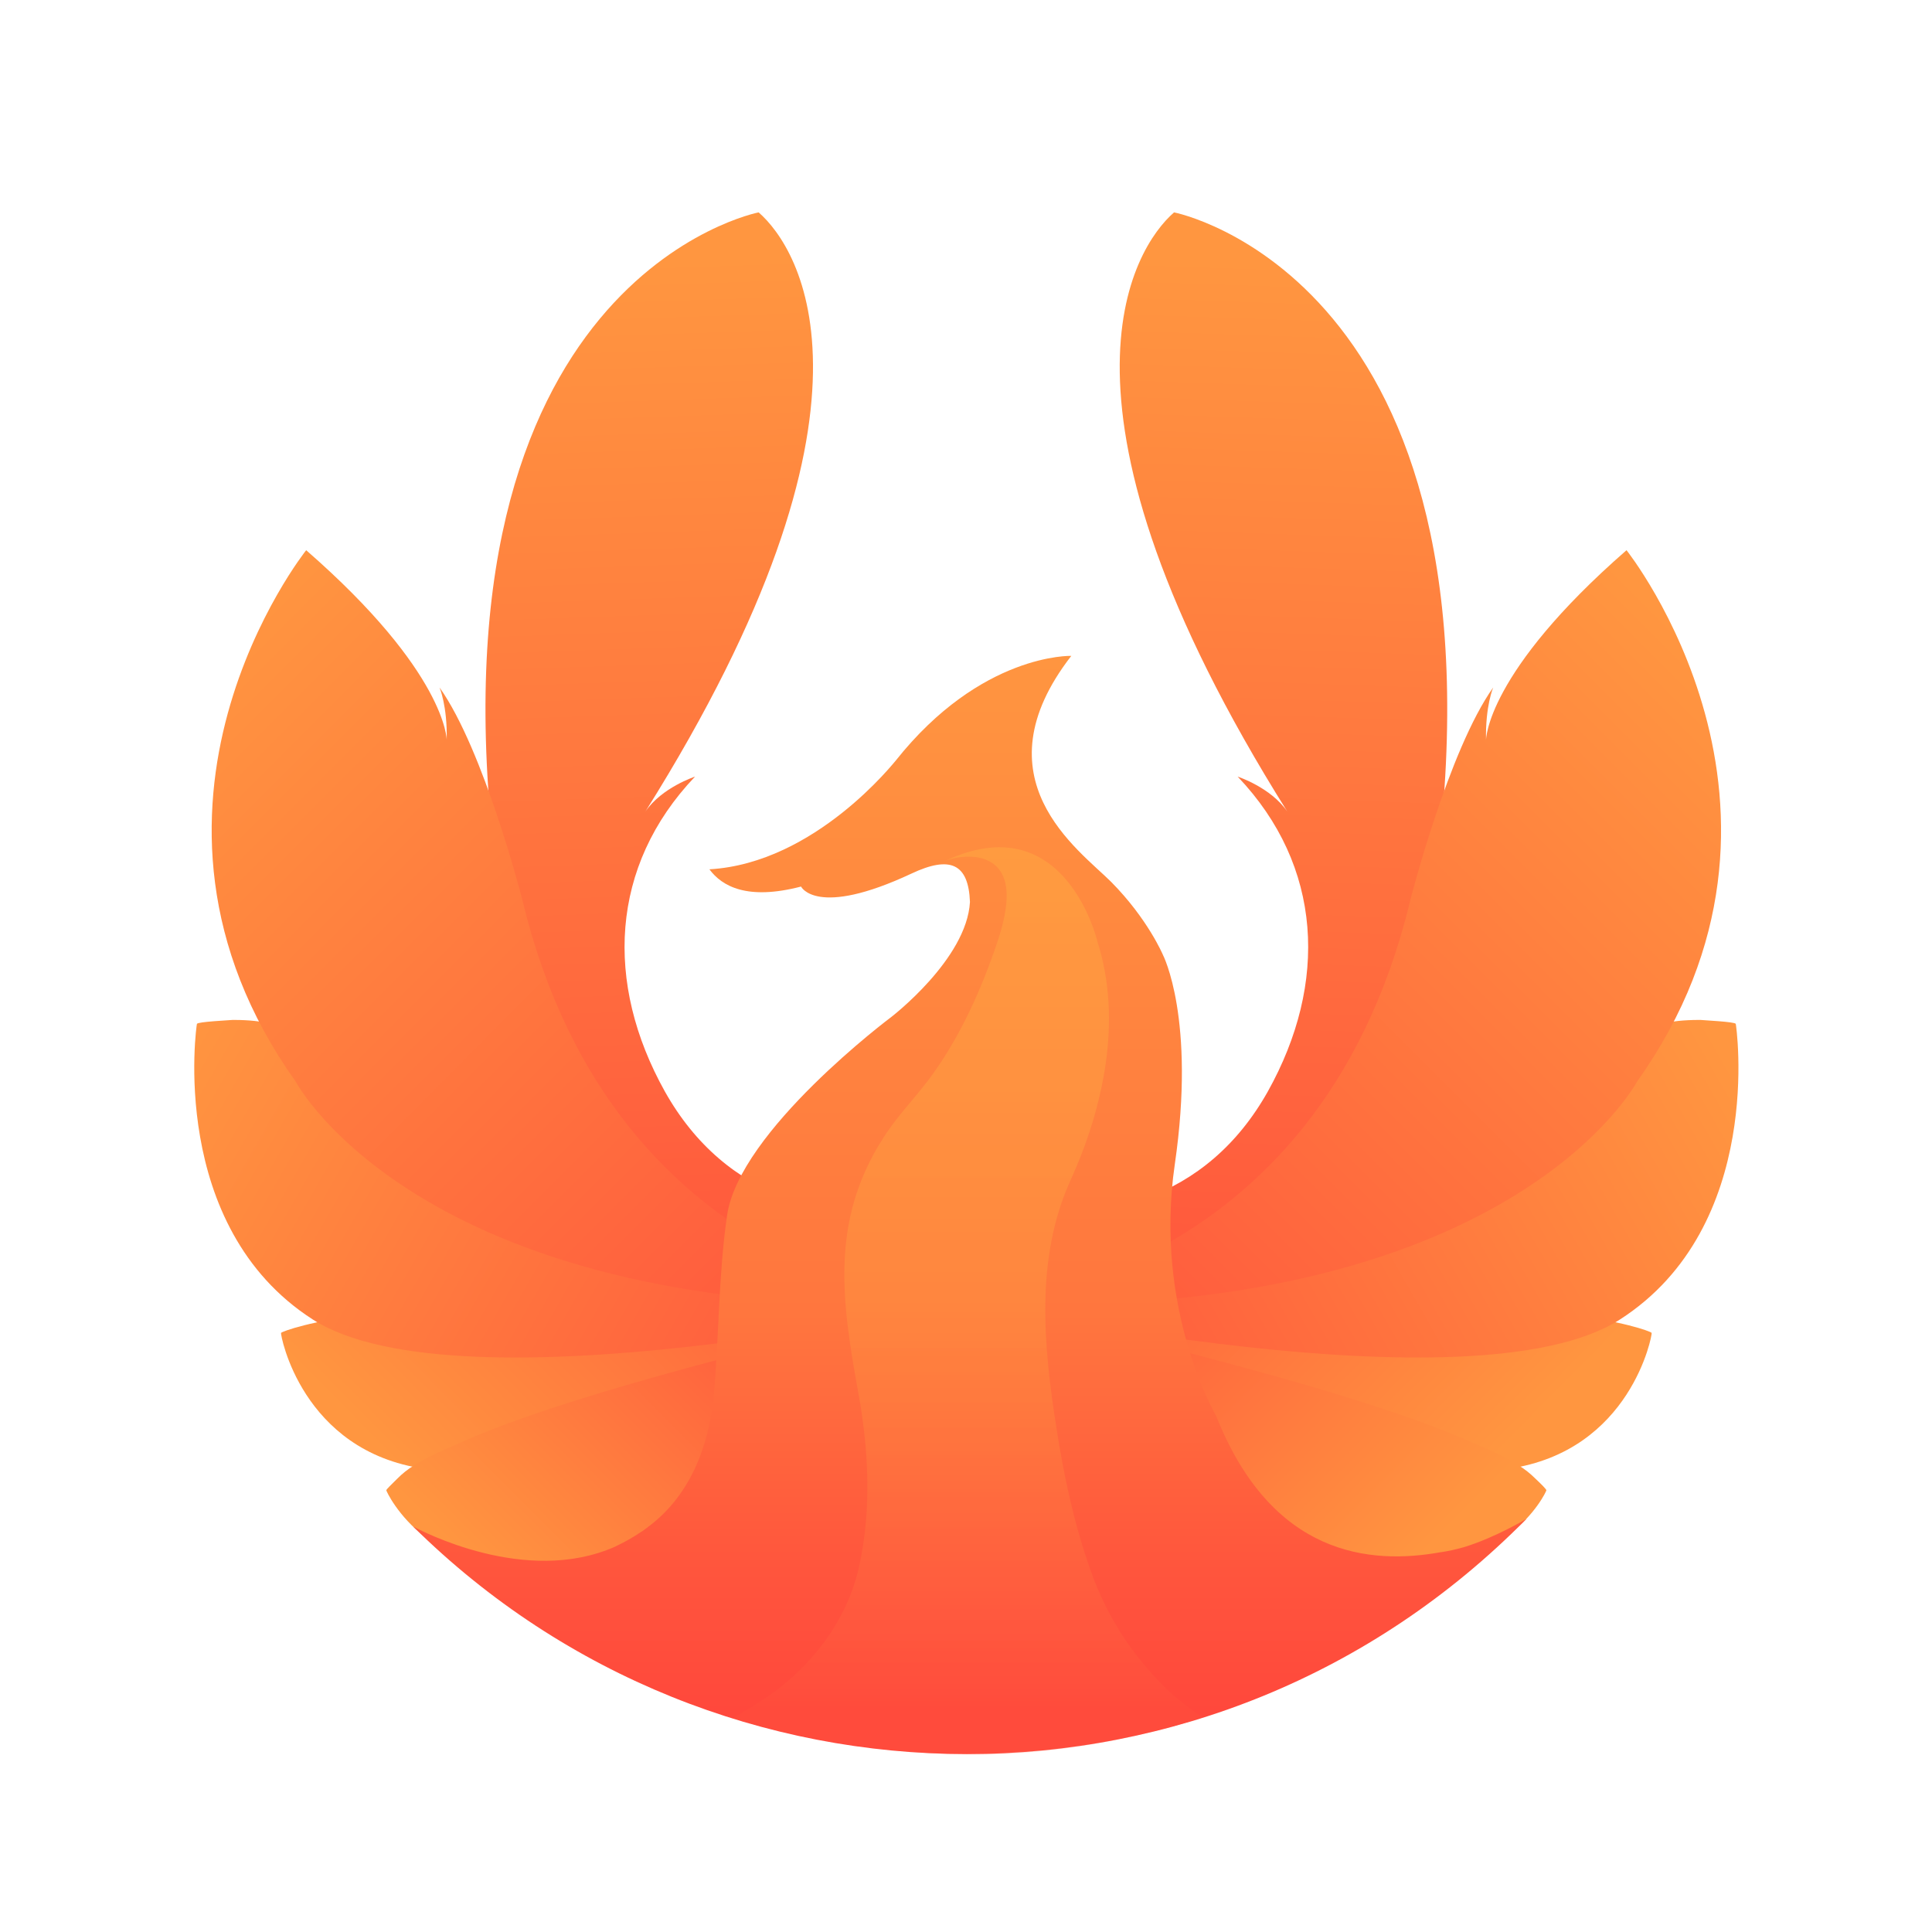 <?xml version="1.0" encoding="UTF-8"?>
<svg xmlns="http://www.w3.org/2000/svg" xmlns:xlink="http://www.w3.org/1999/xlink" width="42px" height="42px" viewBox="0 0 42 42" version="1.1">
<defs>
<linearGradient id="linear0" gradientUnits="userSpaceOnUse" x1="2413.645" y1="2419.502" x2="3211.294" y2="3208.214" gradientTransform="matrix(0.01,0,0,0.01,0,0)">
<stop offset="0" style="stop-color:rgb(100%,33.333%,23.922%);stop-opacity:1;"/>
<stop offset="1" style="stop-color:rgb(100%,58.824%,25.098%);stop-opacity:1;"/>
</linearGradient>
<linearGradient id="linear1" gradientUnits="userSpaceOnUse" x1="2244.443" y1="3077.754" x2="3717.418" y2="2235.995" gradientTransform="matrix(0.01,0,0,0.01,0,0)">
<stop offset="0" style="stop-color:rgb(100%,33.333%,23.922%);stop-opacity:1;"/>
<stop offset="1" style="stop-color:rgb(100%,58.824%,25.098%);stop-opacity:1;"/>
</linearGradient>
<linearGradient id="linear2" gradientUnits="userSpaceOnUse" x1="2538.328" y1="2892.44" x2="2617.629" y2="563.745" gradientTransform="matrix(0.01,0,0,0.01,0,0)">
<stop offset="0" style="stop-color:rgb(100%,33.333%,23.922%);stop-opacity:1;"/>
<stop offset="1" style="stop-color:rgb(100%,58.824%,25.098%);stop-opacity:1;"/>
</linearGradient>
<linearGradient id="linear3" gradientUnits="userSpaceOnUse" x1="2239.866" y1="2952.95" x2="3737.793" y2="1455.289" gradientTransform="matrix(0.01,0,0,0.01,0,0)">
<stop offset="0" style="stop-color:rgb(100%,33.333%,23.922%);stop-opacity:1;"/>
<stop offset="1" style="stop-color:rgb(100%,58.824%,25.098%);stop-opacity:1;"/>
</linearGradient>
<linearGradient id="linear4" gradientUnits="userSpaceOnUse" x1="2272.61" y1="2558.601" x2="3093.249" y2="3379.785" gradientTransform="matrix(0.01,0,0,0.01,0,0)">
<stop offset="0" style="stop-color:rgb(100%,33.333%,23.922%);stop-opacity:1;"/>
<stop offset="0.4" style="stop-color:rgb(100%,41.176%,24.314%);stop-opacity:1;"/>
<stop offset="1" style="stop-color:rgb(100%,58.824%,25.098%);stop-opacity:1;"/>
</linearGradient>
<linearGradient id="linear5" gradientUnits="userSpaceOnUse" x1="1683.982" y1="2419.502" x2="886.333" y2="3208.214" gradientTransform="matrix(0.01,0,0,0.01,0,0)">
<stop offset="0" style="stop-color:rgb(100%,33.333%,23.922%);stop-opacity:1;"/>
<stop offset="1" style="stop-color:rgb(100%,58.824%,25.098%);stop-opacity:1;"/>
</linearGradient>
<linearGradient id="linear6" gradientUnits="userSpaceOnUse" x1="1853.184" y1="3077.754" x2="380.209" y2="2235.995" gradientTransform="matrix(0.01,0,0,0.01,0,0)">
<stop offset="0" style="stop-color:rgb(100%,33.725%,23.922%);stop-opacity:1;"/>
<stop offset="1" style="stop-color:rgb(100%,58.824%,25.098%);stop-opacity:1;"/>
</linearGradient>
<linearGradient id="linear7" gradientUnits="userSpaceOnUse" x1="1559.299" y1="2892.44" x2="1479.998" y2="563.745" gradientTransform="matrix(0.01,0,0,0.01,0,0)">
<stop offset="0" style="stop-color:rgb(100%,33.333%,23.922%);stop-opacity:1;"/>
<stop offset="1" style="stop-color:rgb(100%,58.824%,25.098%);stop-opacity:1;"/>
</linearGradient>
<linearGradient id="linear8" gradientUnits="userSpaceOnUse" x1="1857.761" y1="2952.95" x2="359.834" y2="1455.289" gradientTransform="matrix(0.01,0,0,0.01,0,0)">
<stop offset="0" style="stop-color:rgb(100%,33.333%,23.922%);stop-opacity:1;"/>
<stop offset="1" style="stop-color:rgb(100%,58.824%,25.098%);stop-opacity:1;"/>
</linearGradient>
<linearGradient id="linear9" gradientUnits="userSpaceOnUse" x1="1825.017" y1="2558.601" x2="1004.378" y2="3379.785" gradientTransform="matrix(0.01,0,0,0.01,0,0)">
<stop offset="0" style="stop-color:rgb(100%,33.333%,23.922%);stop-opacity:1;"/>
<stop offset="0.4" style="stop-color:rgb(100%,39.216%,24.314%);stop-opacity:1;"/>
<stop offset="1" style="stop-color:rgb(100%,58.824%,25.098%);stop-opacity:1;"/>
</linearGradient>
<linearGradient id="linear10" gradientUnits="userSpaceOnUse" x1="2058.356" y1="3719.284" x2="2058.356" y2="1385.676" gradientTransform="matrix(0.01,0,0,0.01,0,0)">
<stop offset="0" style="stop-color:rgb(100%,28.235%,23.529%);stop-opacity:1;"/>
<stop offset="0" style="stop-color:rgb(100%,28.235%,23.529%);stop-opacity:1;"/>
<stop offset="0.13" style="stop-color:rgb(100%,33.333%,23.922%);stop-opacity:1;"/>
<stop offset="0.37" style="stop-color:rgb(100%,46.275%,24.314%);stop-opacity:1;"/>
<stop offset="1" style="stop-color:rgb(100%,58.824%,25.098%);stop-opacity:1;"/>
</linearGradient>
<linearGradient id="linear11" gradientUnits="userSpaceOnUse" x1="2061.166" y1="3719.284" x2="2061.166" y2="1796.254" gradientTransform="matrix(0.01,0,0,0.01,0,0)">
<stop offset="0" style="stop-color:rgb(100%,33.333%,23.922%);stop-opacity:0.22;"/>
<stop offset="0" style="stop-color:rgb(100%,33.333%,23.922%);stop-opacity:0.22;"/>
<stop offset="0.04" style="stop-color:rgb(100%,38.431%,24.314%);stop-opacity:0.22;"/>
<stop offset="0.16" style="stop-color:rgb(100%,51.765%,24.706%);stop-opacity:0.22;"/>
<stop offset="0.28" style="stop-color:rgb(100%,62.745%,25.49%);stop-opacity:0.22;"/>
<stop offset="0.42" style="stop-color:rgb(100%,70.98%,25.882%);stop-opacity:0.22;"/>
<stop offset="0.57" style="stop-color:rgb(100%,76.863%,25.882%);stop-opacity:0.22;"/>
<stop offset="0.74" style="stop-color:rgb(100%,80.392%,26.275%);stop-opacity:0.22;"/>
<stop offset="1" style="stop-color:rgb(100%,81.569%,26.275%);stop-opacity:0.22;"/>
</linearGradient>
</defs>
<g id="surface1">
<path style=" stroke:none;fill-rule:nonzero;fill:url(#linear0);" d="M 35.906 28.977 C 35.898 28.945 35.195 28.695 34.055 28.586 C 32.812 28.469 21.5 28.359 21.281 28.359 C 21.281 28.359 30.07 32.312 32.789 31.93 C 35.461 31.547 35.922 29.008 35.906 28.977 Z M 35.906 28.977 "/>
<path style=" stroke:none;fill-rule:nonzero;fill:url(#linear1);" d="M 36.203 22.25 C 36.023 22.32 35.008 23.047 34.414 23.43 C 33.32 24.141 32.148 24.734 30.953 25.242 C 26.289 27.258 21.281 28.336 21.281 28.336 C 21.281 28.336 32.016 30.727 35.211 28.688 C 38.383 26.656 37.742 22.273 37.734 22.258 C 37.719 22.211 37.023 22.18 36.961 22.172 C 36.797 22.172 36.391 22.18 36.203 22.25 Z M 36.203 22.25 "/>
<path style=" stroke:none;fill-rule:nonzero;fill:url(#linear2);" d="M 31.234 18.883 C 32.828 6.031 25.523 4.617 25.523 4.617 C 24.633 5.391 22.445 8.812 27.984 17.641 C 27.625 17.117 26.906 16.883 26.906 16.883 C 28.758 18.828 28.875 21.375 27.562 23.727 C 26.242 26.078 23.891 26.742 21.281 26.203 L 21.281 28.375 C 30.742 27.133 31.234 18.883 31.234 18.883 Z M 31.234 18.883 "/>
<path style=" stroke:none;fill-rule:nonzero;fill:url(#linear3);" d="M 21.281 28.344 C 21.281 28.344 28.633 28.023 30.664 19.547 C 30.664 19.547 31.492 16.305 32.461 14.945 C 32.461 14.945 32.289 15.344 32.305 16.086 C 32.305 16.086 32.305 14.625 35.359 11.961 C 35.359 11.961 39.828 17.562 35.586 23.516 C 35.586 23.516 32.805 28.781 21.281 28.344 Z M 21.281 28.344 "/>
<path style=" stroke:none;fill-rule:nonzero;fill:url(#linear4);" d="M 33.031 31.867 C 32.719 31.664 32.352 31.508 32.023 31.367 C 31.609 31.18 31.188 31.023 30.766 30.867 C 29.75 30.508 28.719 30.195 27.68 29.906 C 26.625 29.609 25.57 29.336 24.516 29.078 C 23.703 28.883 22.898 28.688 22.086 28.508 C 21.797 28.445 21.57 28.43 21.281 28.367 C 21.281 28.367 26.5 33.219 29.797 33.891 C 32.656 34.477 33.617 32.43 33.617 32.398 C 33.617 32.375 33.508 32.266 33.375 32.141 C 33.273 32.039 33.156 31.945 33.031 31.867 Z M 33.031 31.867 "/>
<path style=" stroke:none;fill-rule:nonzero;fill:url(#linear5);" d="M 6.109 28.977 C 6.125 28.945 6.82 28.695 7.961 28.586 C 9.203 28.469 20.516 28.359 20.734 28.359 C 20.734 28.359 11.945 32.312 9.227 31.93 C 6.555 31.547 6.094 29.008 6.109 28.977 Z M 6.109 28.977 "/>
<path style=" stroke:none;fill-rule:nonzero;fill:url(#linear6);" d="M 5.812 22.25 C 5.992 22.32 7.008 23.047 7.602 23.43 C 8.695 24.141 9.867 24.734 11.062 25.242 C 15.734 27.258 20.734 28.336 20.734 28.336 C 20.734 28.336 10 30.727 6.805 28.688 C 3.633 26.656 4.273 22.273 4.281 22.258 C 4.297 22.211 4.992 22.18 5.062 22.172 C 5.227 22.172 5.625 22.18 5.812 22.25 Z M 5.812 22.25 "/>
<path style=" stroke:none;fill-rule:nonzero;fill:url(#linear7);" d="M 10.781 18.883 C 9.188 6.031 16.492 4.617 16.492 4.617 C 17.383 5.391 19.57 8.812 14.031 17.641 C 14.391 17.117 15.109 16.883 15.109 16.883 C 13.258 18.828 13.141 21.375 14.453 23.727 C 15.773 26.078 18.125 26.742 20.734 26.203 L 20.734 28.375 C 11.273 27.133 10.781 18.883 10.781 18.883 Z M 10.781 18.883 "/>
<path style=" stroke:none;fill-rule:nonzero;fill:url(#linear8);" d="M 20.734 28.344 C 20.734 28.344 13.383 28.023 11.352 19.547 C 11.352 19.547 10.523 16.305 9.555 14.945 C 9.555 14.945 9.727 15.344 9.711 16.086 C 9.711 16.086 9.711 14.625 6.656 11.961 C 6.656 11.961 2.188 17.562 6.43 23.516 C 6.43 23.516 9.211 28.781 20.734 28.344 Z M 20.734 28.344 "/>
<path style=" stroke:none;fill-rule:nonzero;fill:url(#linear9);" d="M 8.984 31.867 C 9.297 31.664 9.672 31.508 10 31.367 C 10.406 31.18 10.828 31.023 11.25 30.867 C 12.266 30.508 13.305 30.195 14.336 29.906 C 15.391 29.609 16.445 29.336 17.508 29.078 C 18.312 28.883 19.117 28.688 19.93 28.508 C 20.219 28.445 20.445 28.43 20.734 28.367 C 20.734 28.367 15.547 33.32 12.258 33.992 C 9.391 34.57 8.398 32.43 8.398 32.398 C 8.398 32.375 8.516 32.266 8.641 32.141 C 8.742 32.039 8.859 31.945 8.984 31.867 Z M 8.984 31.867 "/>
<path style=" stroke:none;fill-rule:nonzero;fill:url(#linear10);" d="M 17.414 19.273 C 17.414 19.273 17.742 19.961 19.812 18.992 C 20.656 18.594 21.055 18.773 21.086 19.609 C 21.016 20.852 19.375 22.109 19.375 22.109 C 19.375 22.109 16.062 24.586 15.805 26.43 C 15.617 27.727 15.633 29.039 15.516 30.344 C 15.406 31.461 14.992 32.539 14.055 33.219 C 14.023 33.242 13.992 33.266 13.961 33.289 C 13.953 33.297 13.945 33.297 13.93 33.305 C 13.93 33.305 13.93 33.312 13.922 33.312 C 13.75 33.43 13.562 33.531 13.367 33.625 C 11.422 34.484 9.141 33.266 8.984 33.188 C 15.594 39.727 26.406 39.891 33.188 33.016 C 33.188 33.016 32.516 33.422 31.828 33.633 C 31.664 33.68 31.492 33.719 31.336 33.742 L 31.328 33.742 C 29.781 34.023 27.648 33.828 26.438 30.781 C 26.438 30.781 25.078 28.477 25.539 25.312 C 26 22.141 25.281 20.758 25.281 20.758 C 25.281 20.758 24.953 19.977 24.156 19.172 C 23.453 18.469 21.219 16.93 23.289 14.258 C 23.289 14.258 21.328 14.195 19.469 16.539 C 19.461 16.539 17.734 18.766 15.422 18.898 C 15.695 19.266 16.242 19.578 17.414 19.273 Z M 17.414 19.273 "/>
<path style=" stroke:none;fill-rule:nonzero;fill:url(#linear11);" d="M 26.148 37.336 C 24.57 37.836 22.938 38.125 21.273 38.141 C 19.508 38.148 17.594 37.859 15.922 37.352 C 15.922 37.352 16.406 37.094 16.852 36.766 C 17.758 36.078 18.445 35.148 18.688 34 C 18.945 32.789 18.883 31.516 18.664 30.305 C 18.305 28.328 18.039 26.57 19.18 24.773 C 19.469 24.305 19.844 23.922 20.172 23.492 C 20.797 22.672 21.258 21.68 21.602 20.711 C 21.797 20.164 22.203 18.992 21.43 18.688 C 21.172 18.578 20.758 18.617 20.508 18.734 C 23.148 17.461 23.852 20.453 23.852 20.453 C 24.406 22.164 23.992 24.078 23.266 25.672 C 22.5 27.367 22.688 29.281 22.969 31.062 C 23.125 32.07 23.344 33.094 23.68 34.055 C 24.086 35.266 24.758 36.148 25.43 36.781 C 25.656 36.992 25.891 37.156 26.148 37.336 Z M 26.148 37.336 "/>
</g>
</svg>
